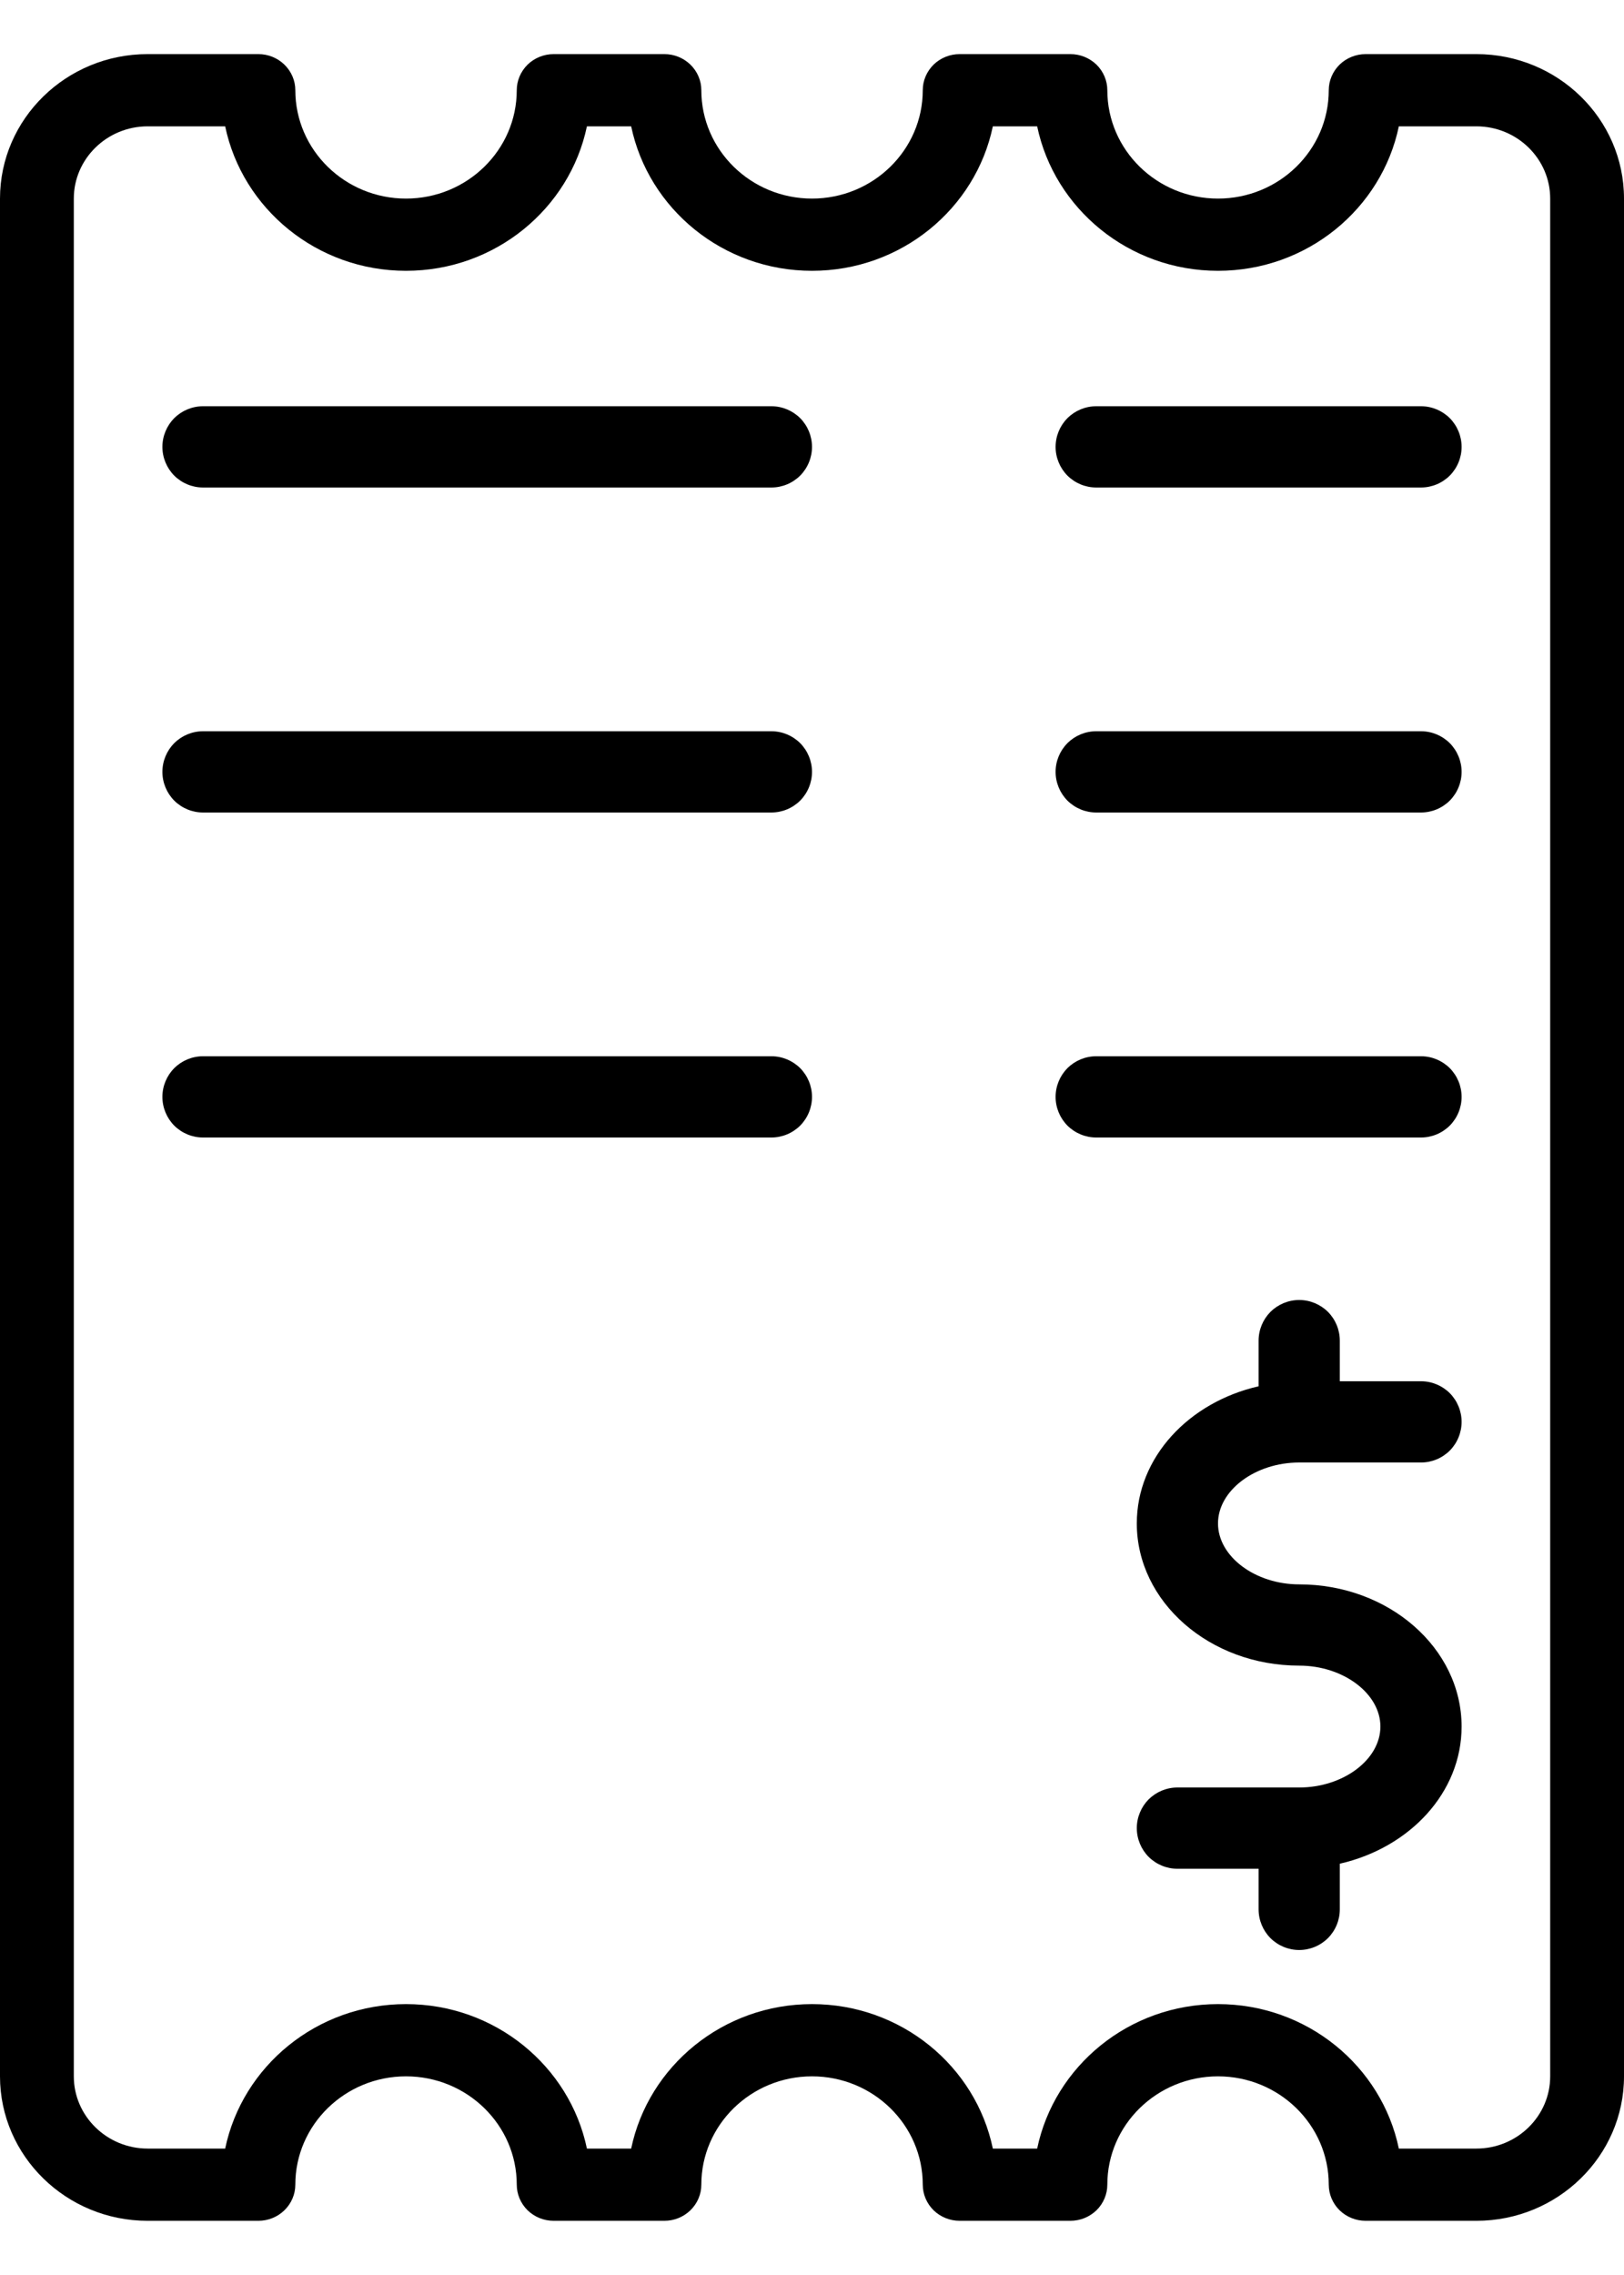 <svg width="20" height="28" viewBox="0 0 20 28" fill="none" xmlns="http://www.w3.org/2000/svg">
<path d="M9.5 9H2.5C2.367 9 2.24 9.053 2.146 9.146C2.053 9.24 2 9.367 2 9.5C2 9.633 2.053 9.76 2.146 9.854C2.24 9.947 2.367 10 2.5 10H9.5C9.633 10 9.76 9.947 9.854 9.854C9.947 9.76 10 9.633 10 9.5C10 9.367 9.947 9.24 9.854 9.146C9.76 9.053 9.633 9 9.5 9ZM9.5 5H2.5C2.367 5 2.24 5.053 2.146 5.146C2.053 5.24 2 5.367 2 5.5C2 5.633 2.053 5.76 2.146 5.854C2.24 5.947 2.367 6 2.5 6H9.5C9.633 6 9.76 5.947 9.854 5.854C9.947 5.76 10 5.633 10 5.5C10 5.367 9.947 5.24 9.854 5.146C9.76 5.053 9.633 5 9.5 5ZM9.5 13H2.5C2.367 13 2.24 13.053 2.146 13.146C2.053 13.24 2 13.367 2 13.5C2 13.633 2.053 13.76 2.146 13.854C2.24 13.947 2.367 14 2.5 14H9.5C9.633 14 9.76 13.947 9.854 13.854C9.947 13.76 10 13.633 10 13.5C10 13.367 9.947 13.24 9.854 13.146C9.76 13.053 9.633 13 9.5 13ZM17.5 9H13.5C13.367 9 13.24 9.053 13.146 9.146C13.053 9.24 13 9.367 13 9.5C13 9.633 13.053 9.76 13.146 9.854C13.24 9.947 13.367 10 13.5 10H17.5C17.633 10 17.76 9.947 17.854 9.854C17.947 9.76 18 9.633 18 9.5C18 9.367 17.947 9.24 17.854 9.146C17.76 9.053 17.633 9 17.5 9ZM17.5 5H13.5C13.367 5 13.24 5.053 13.146 5.146C13.053 5.24 13 5.367 13 5.5C13 5.633 13.053 5.76 13.146 5.854C13.24 5.947 13.367 6 13.5 6H17.5C17.633 6 17.76 5.947 17.854 5.854C17.947 5.76 18 5.633 18 5.5C18 5.367 17.947 5.24 17.854 5.146C17.76 5.053 17.633 5 17.5 5ZM17.5 13H13.5C13.367 13 13.24 13.053 13.146 13.146C13.053 13.24 13 13.367 13 13.5C13 13.633 13.053 13.76 13.146 13.854C13.24 13.947 13.367 14 13.5 14H17.5C17.633 14 17.76 13.947 17.854 13.854C17.947 13.76 18 13.633 18 13.5C18 13.367 17.947 13.24 17.854 13.146C17.76 13.053 17.633 13 17.5 13ZM16 18H17.5C17.633 18 17.76 17.947 17.854 17.854C17.947 17.76 18 17.633 18 17.5C18 17.367 17.947 17.24 17.854 17.146C17.76 17.053 17.633 17 17.5 17H16.5V16.5C16.5 16.367 16.447 16.24 16.354 16.146C16.26 16.053 16.133 16 16 16C15.867 16 15.74 16.053 15.646 16.146C15.553 16.24 15.5 16.367 15.5 16.5V17.062C14.64 17.258 14 17.937 14 18.75C14 19.715 14.897 20.5 16 20.5C16.542 20.5 17 20.843 17 21.25C17 21.657 16.542 22 16 22H14.5C14.367 22 14.24 22.053 14.146 22.146C14.053 22.24 14 22.367 14 22.5C14 22.633 14.053 22.76 14.146 22.854C14.24 22.947 14.367 23 14.5 23H15.5V23.5C15.5 23.633 15.553 23.76 15.646 23.854C15.74 23.947 15.867 24 16 24C16.133 24 16.26 23.947 16.354 23.854C16.447 23.76 16.5 23.633 16.5 23.5V22.938C17.36 22.742 18 22.063 18 21.25C18 20.285 17.103 19.5 16 19.5C15.458 19.5 15 19.157 15 18.75C15 18.343 15.458 18 16 18Z" fill="#000000"/>
<path d="M18.182 0.666H16.818C16.698 0.666 16.582 0.713 16.497 0.796C16.412 0.88 16.364 0.993 16.364 1.11C16.364 1.846 15.752 2.444 15 2.444C14.248 2.444 13.637 1.846 13.637 1.11C13.637 0.993 13.589 0.88 13.504 0.796C13.418 0.713 13.303 0.666 13.182 0.666H11.818C11.698 0.666 11.582 0.713 11.497 0.796C11.412 0.88 11.364 0.993 11.364 1.11C11.364 1.846 10.752 2.444 10 2.444C9.248 2.444 8.637 1.846 8.637 1.11C8.637 0.993 8.589 0.88 8.503 0.796C8.418 0.713 8.303 0.666 8.182 0.666H6.818C6.698 0.666 6.582 0.713 6.497 0.796C6.412 0.88 6.364 0.993 6.364 1.11C6.364 1.846 5.752 2.444 5 2.444C4.248 2.444 3.637 1.846 3.637 1.11C3.637 0.993 3.589 0.88 3.503 0.796C3.418 0.713 3.303 0.666 3.182 0.666H1.818C0.816 0.666 0 1.463 0 2.444V25.555C0 26.535 0.816 27.333 1.818 27.333H3.182C3.303 27.333 3.418 27.286 3.503 27.203C3.589 27.119 3.637 27.006 3.637 26.888C3.637 26.153 4.248 25.555 5 25.555C5.752 25.555 6.364 26.153 6.364 26.888C6.364 27.006 6.412 27.119 6.497 27.203C6.582 27.286 6.698 27.333 6.818 27.333H8.182C8.303 27.333 8.418 27.286 8.503 27.203C8.589 27.119 8.637 27.006 8.637 26.888C8.637 26.153 9.248 25.555 10 25.555C10.752 25.555 11.364 26.153 11.364 26.888C11.364 27.006 11.412 27.119 11.497 27.203C11.582 27.286 11.698 27.333 11.818 27.333H13.182C13.303 27.333 13.418 27.286 13.504 27.203C13.589 27.119 13.637 27.006 13.637 26.888C13.637 26.153 14.248 25.555 15 25.555C15.752 25.555 16.364 26.153 16.364 26.888C16.364 27.006 16.412 27.119 16.497 27.203C16.582 27.286 16.698 27.333 16.818 27.333H18.182C19.185 27.333 20 26.535 20 25.555V2.444C20 1.463 19.185 0.666 18.182 0.666ZM19.091 25.555C19.091 26.045 18.683 26.444 18.182 26.444H17.227C17.016 25.43 16.098 24.666 15 24.666C13.902 24.666 12.985 25.43 12.773 26.444H12.227C12.016 25.43 11.098 24.666 10 24.666C8.902 24.666 7.985 25.43 7.773 26.444H7.228C7.016 25.43 6.098 24.666 5 24.666C3.902 24.666 2.985 25.43 2.773 26.444H1.818C1.318 26.444 0.909 26.045 0.909 25.555V2.444C0.909 1.954 1.318 1.555 1.818 1.555H2.773C2.985 2.568 3.902 3.333 5 3.333C6.098 3.333 7.016 2.568 7.228 1.555H7.773C7.985 2.568 8.902 3.333 10 3.333C11.098 3.333 12.016 2.568 12.227 1.555H12.773C12.985 2.568 13.902 3.333 15 3.333C16.098 3.333 17.016 2.568 17.227 1.555H18.182C18.683 1.555 19.091 1.954 19.091 2.444V25.555Z" fill="#000000"/>
</svg>
